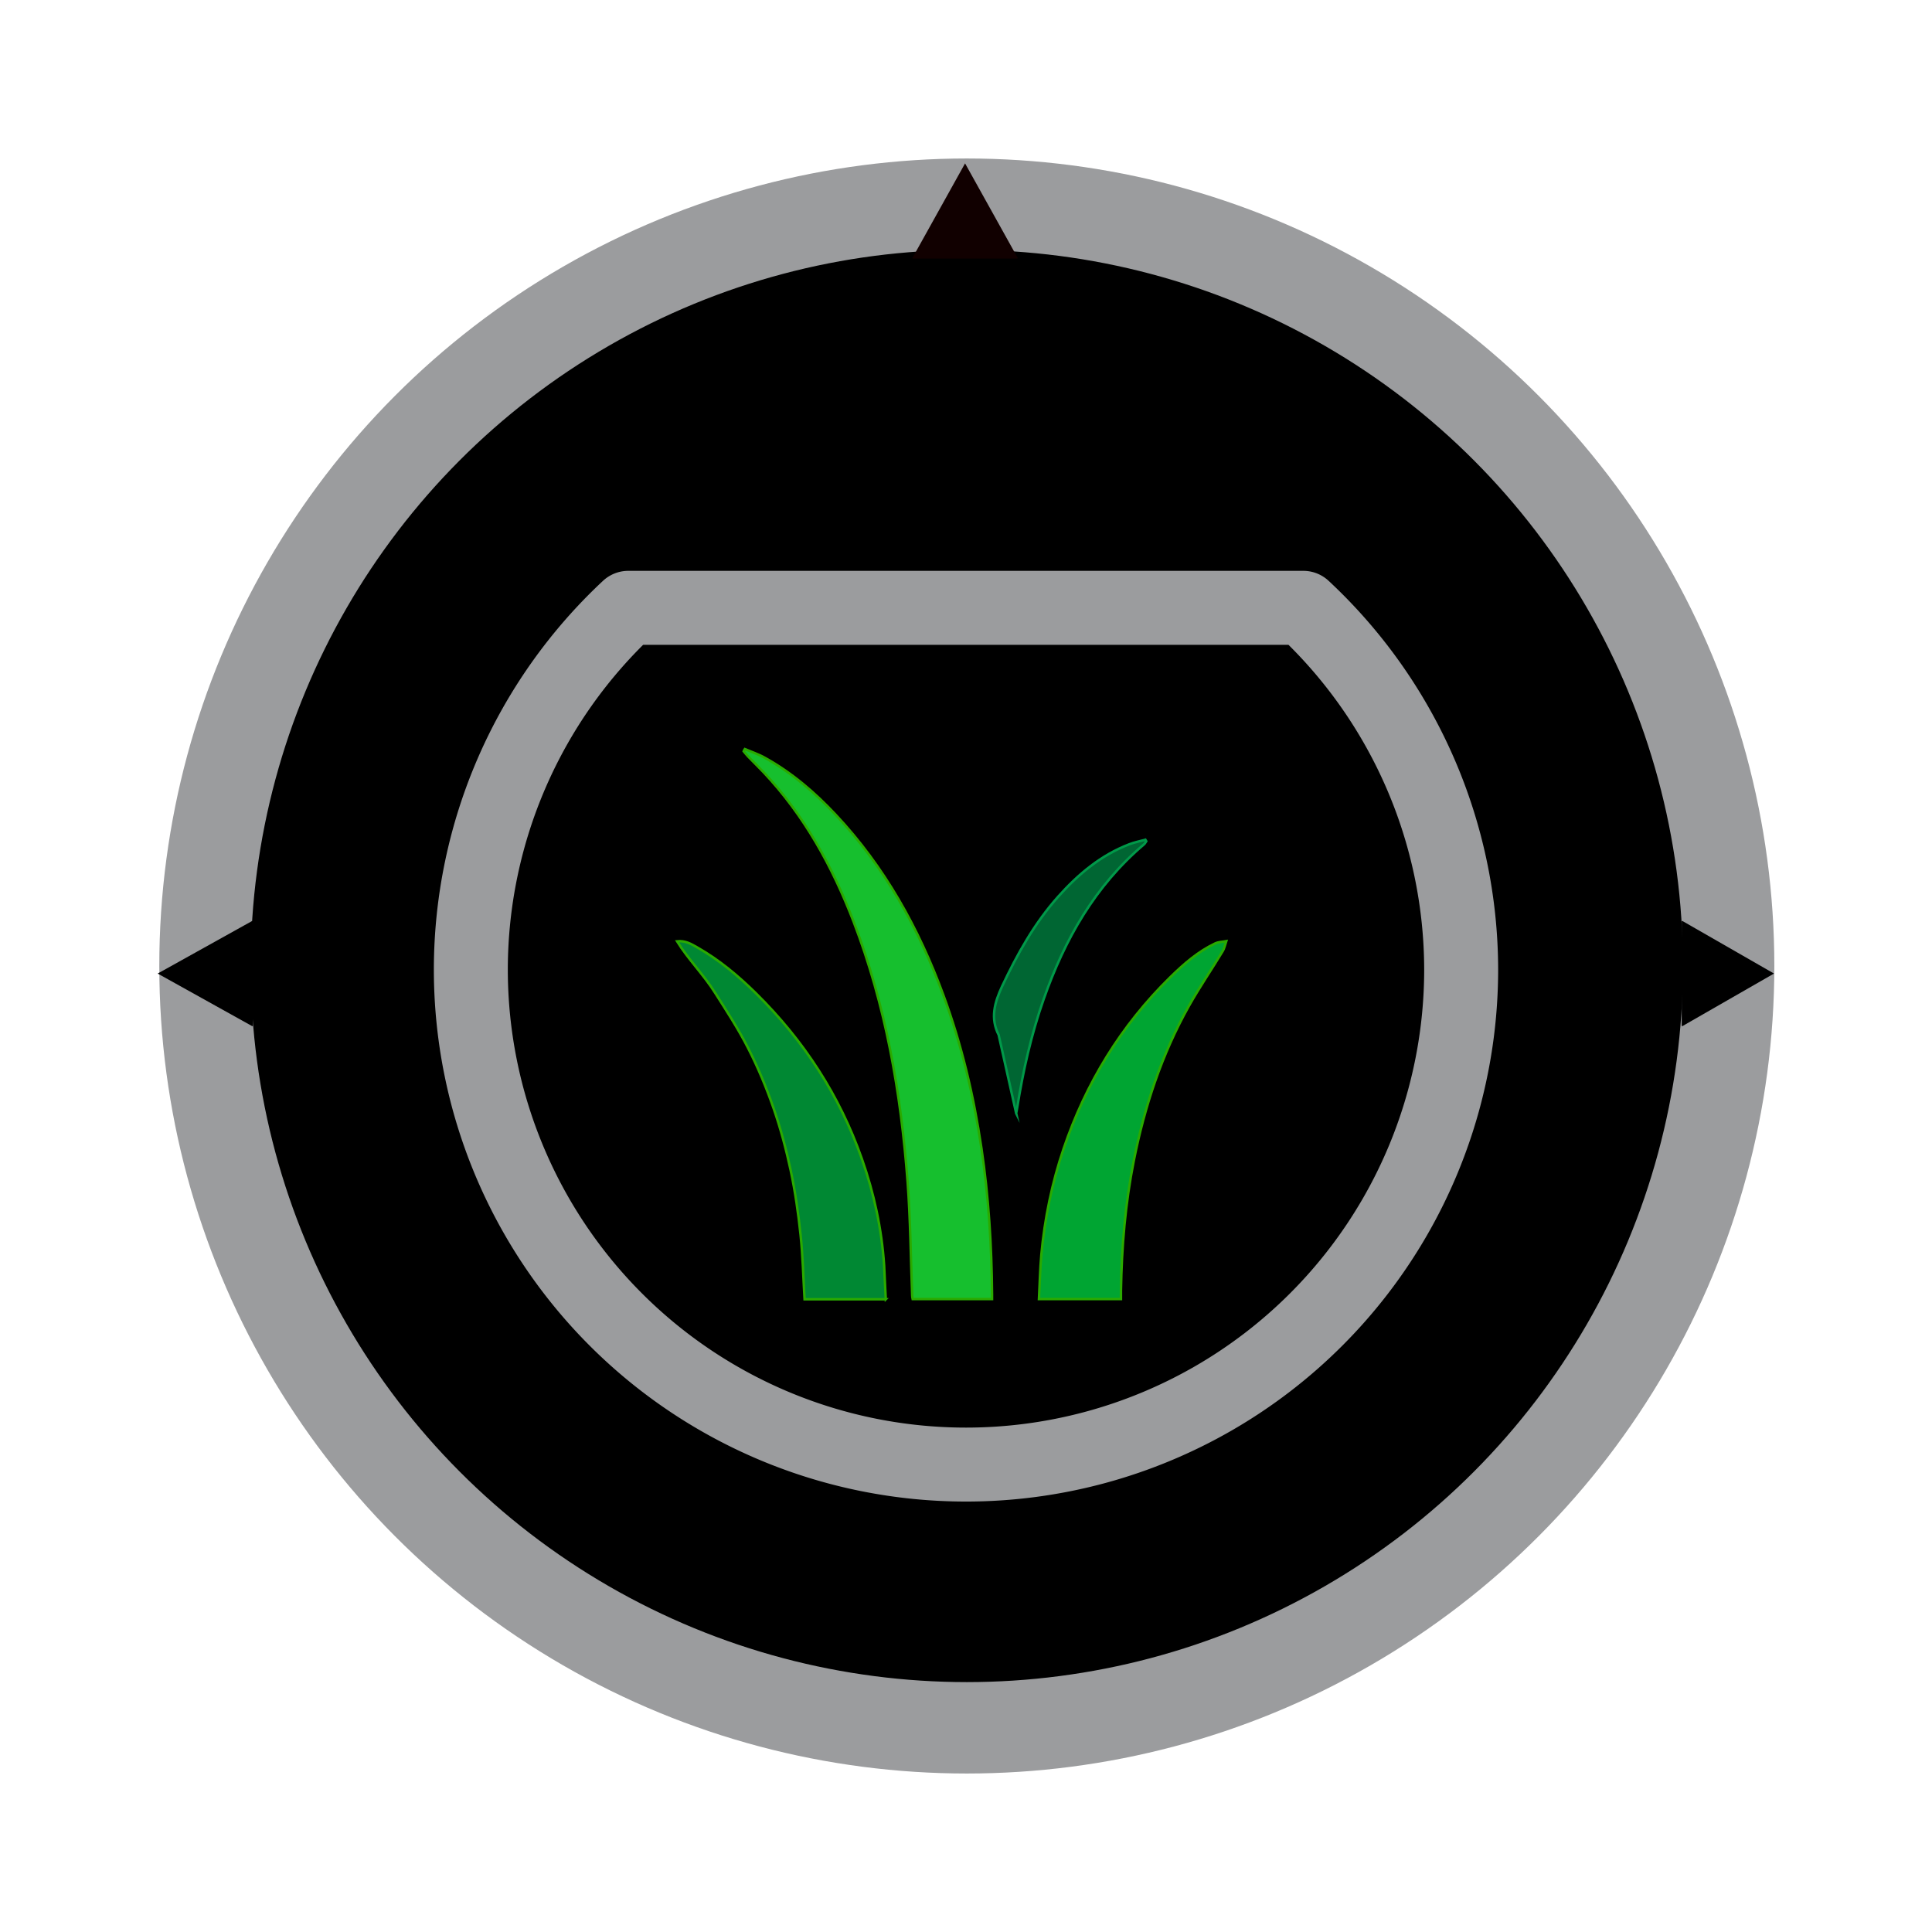 <?xml version="1.0" encoding="UTF-8" standalone="no"?>
<svg
   xmlns:dc="http://purl.org/dc/elements/1.1/"
   xmlns:cc="http://creativecommons.org/ns#"
   xmlns:rdf="http://www.w3.org/1999/02/22-rdf-syntax-ns#"
   xmlns:svg="http://www.w3.org/2000/svg"
   xmlns="http://www.w3.org/2000/svg"
   xmlns:sodipodi="http://sodipodi.sourceforge.net/DTD/sodipodi-0.dtd"
   xmlns:inkscape="http://www.inkscape.org/namespaces/inkscape"
   version="1.1"
   id="Layer_1"
   x="0px"
   y="0px"
   viewBox="0 0 64 64"
   xml:space="preserve"
   sodipodi:docname="roomba-eco.svg"
   width="64"
   height="64"
   inkscape:version="0.92.2 5c3e80d, 2017-08-06"><defs
     id="defs22" /><sodipodi:namedview
     pagecolor="#ffffff"
     bordercolor="#666666"
     borderopacity="1"
     objecttolerance="10"
     gridtolerance="10"
     guidetolerance="10"
     inkscape:pageopacity="0"
     inkscape:pageshadow="2"
     inkscape:window-width="1920"
     inkscape:window-height="1013"
     id="namedview20"
     showgrid="false"
     inkscape:zoom="10.40625"
     inkscape:cx="25.768795"
     inkscape:cy="37.476423"
     inkscape:window-x="0"
     inkscape:window-y="0"
     inkscape:window-maximized="1"
     inkscape:current-layer="Layer_1" /><g
     transform="translate(-0.031,0.25)"
     id="g827"><circle
       r="25.236"
       cy="31.75"
       cx="32.058"
       id="path829"
       style="opacity:1;fill:#000000;fill-opacity:1;stroke:#9b9c9e;stroke-width:3.028;stroke-linecap:square;stroke-linejoin:round;stroke-miterlimit:10;stroke-dasharray:none;stroke-opacity:1" /><path
       id="rect865-5"
       d="M 8.388,30.256 5.254,32 l 3.134,1.744 0.02,-0.011 v -3.466 z"
       style="opacity:1;fill:#000000;fill-opacity:1;stroke:none;stroke-width:1.232;stroke-linecap:square;stroke-linejoin:round;stroke-miterlimit:10;stroke-dasharray:none;stroke-opacity:1"
       inkscape:connector-curvature="0" /><path
       id="rect865-5-3"
       d="M 55.759,33.744 58.797,32 l -3.038,-1.744 -0.019,0.011 -10e-7,3.466 z"
       style="opacity:1;fill:#000000;fill-opacity:1;stroke:none;stroke-width:1.213;stroke-linecap:square;stroke-linejoin:round;stroke-miterlimit:10;stroke-dasharray:none;stroke-opacity:1"
       inkscape:connector-curvature="0" /><path
       id="rect865-5-3-5"
       d="M 33.744,8.295 32,5.162 l -1.744,3.134 0.011,0.02 3.466,2.5e-6 z"
       style="opacity:1;fill:#110000;fill-opacity:1;stroke:none;stroke-width:1.232;stroke-linecap:square;stroke-linejoin:round;stroke-miterlimit:10;stroke-dasharray:none;stroke-opacity:1"
       inkscape:connector-curvature="0" /></g><path
     style="opacity:1;fill:#000000;fill-opacity:1;stroke:#9b9c9e;stroke-width:2.45;stroke-linecap:square;stroke-linejoin:round;stroke-miterlimit:10;stroke-dasharray:none;stroke-opacity:1"
     d="M 20.812,20.135 A 16.402,16.402 0 0 0 15.597,32.114 16.402,16.402 0 0 0 31.999,48.516 16.402,16.402 0 0 0 48.403,32.114 16.402,16.402 0 0 0 43.175,20.135 Z"
     id="path829-6"
     inkscape:connector-curvature="0" /><g
     transform="matrix(0.325,0,0,0.325,21.124,23.527)"
     style="stroke-width:0.25;stroke-miterlimit:10"
     id="g14-6-6"><g
       style="stroke:#2aaa00"
       id="g10-2"><path
         inkscape:connector-curvature="0"
         d="m 10.92,3.96 c 0.68,0.29 1.39,0.52 2.03,0.88 2.75,1.52 5.1,3.54 7.23,5.81 4.99,5.32 8.46,11.57 10.97,18.37 1.87,5.07 3.1,10.29 3.89,15.63 0.73,4.94 1.04,9.9 1.08,14.89 0,0.14 0,0.29 0,0.48 -2.71,0 -5.38,0 -8.09,0 C 28.01,59.92 27.98,59.8 27.98,59.67 27.83,55.79 27.8,51.91 27.51,48.05 26.83,38.99 25.28,30.08 22.01,21.56 19.85,15.94 16.99,10.73 12.83,6.32 12.31,5.77 11.77,5.25 11.25,4.71 11.09,4.54 10.95,4.36 10.8,4.18 10.83,4.1 10.87,4.03 10.92,3.96 Z"
         style="fill:#16bf2e"
         id="path4-7-9" /><path
         inkscape:connector-curvature="0"
         d="M 40.9,60.02 C 40.98,58.49 41.01,57 41.14,55.53 41.48,51.82 42.22,48.2 43.42,44.67 45.69,38 49.26,32.14 54.3,27.2 c 1.37,-1.34 2.81,-2.6 4.56,-3.43 0.34,-0.16 0.75,-0.16 1.13,-0.23 -0.12,0.35 -0.18,0.73 -0.37,1.03 -1.13,1.87 -2.37,3.68 -3.44,5.58 -2.77,4.93 -4.51,10.23 -5.61,15.75 -0.87,4.37 -1.24,8.8 -1.31,13.25 0,0.27 0,0.55 0,0.87 -2.76,0 -5.51,0 -8.36,0 z"
         style="fill:#00a532"
         id="path6-1" /><path
         inkscape:connector-curvature="0"
         d="m 25.29,60.04 c -2.82,0 -5.54,0 -8.28,0 -0.13,-2.2 -0.18,-4.4 -0.41,-6.58 -0.23,-2.19 -0.54,-4.38 -1,-6.53 C 15.14,44.78 14.57,42.64 13.85,40.57 13.13,38.5 12.28,36.45 11.28,34.49 10.29,32.53 9.08,30.68 7.9,28.82 6.74,26.97 5.17,25.42 4.01,23.55 c 0.82,-0.09 1.44,0.27 2.05,0.62 2.24,1.27 4.2,2.91 6.02,4.71 4.86,4.8 8.5,10.39 10.77,16.84 1.24,3.52 2.02,7.13 2.27,10.85 0.06,1.14 0.1,2.28 0.17,3.47 z"
         style="fill:#008833"
         id="path8-5-2" /></g><path
       inkscape:connector-curvature="0"
       d="m 38.58,41.09 c -0.59,-2.62 -1.17,-5.24 -1.76,-7.87 -0.01,-0.04 -0.01,-0.08 -0.02,-0.11 -0.88,-1.72 -0.42,-3.32 0.34,-4.96 1.55,-3.29 3.3,-6.44 5.74,-9.17 2.03,-2.27 4.33,-4.2 7.21,-5.31 0.53,-0.21 1.11,-0.32 1.66,-0.47 0.03,0.05 0.06,0.1 0.09,0.15 -0.08,0.11 -0.13,0.24 -0.23,0.32 -4.99,4.23 -8.08,9.68 -10.22,15.76 -1.28,3.63 -2.12,7.37 -2.72,11.17 -0.03,0.18 -0.06,0.35 -0.09,0.49 z"
       style="fill:#006633;stroke:#009949"
       id="path12-3-7" /></g></svg>